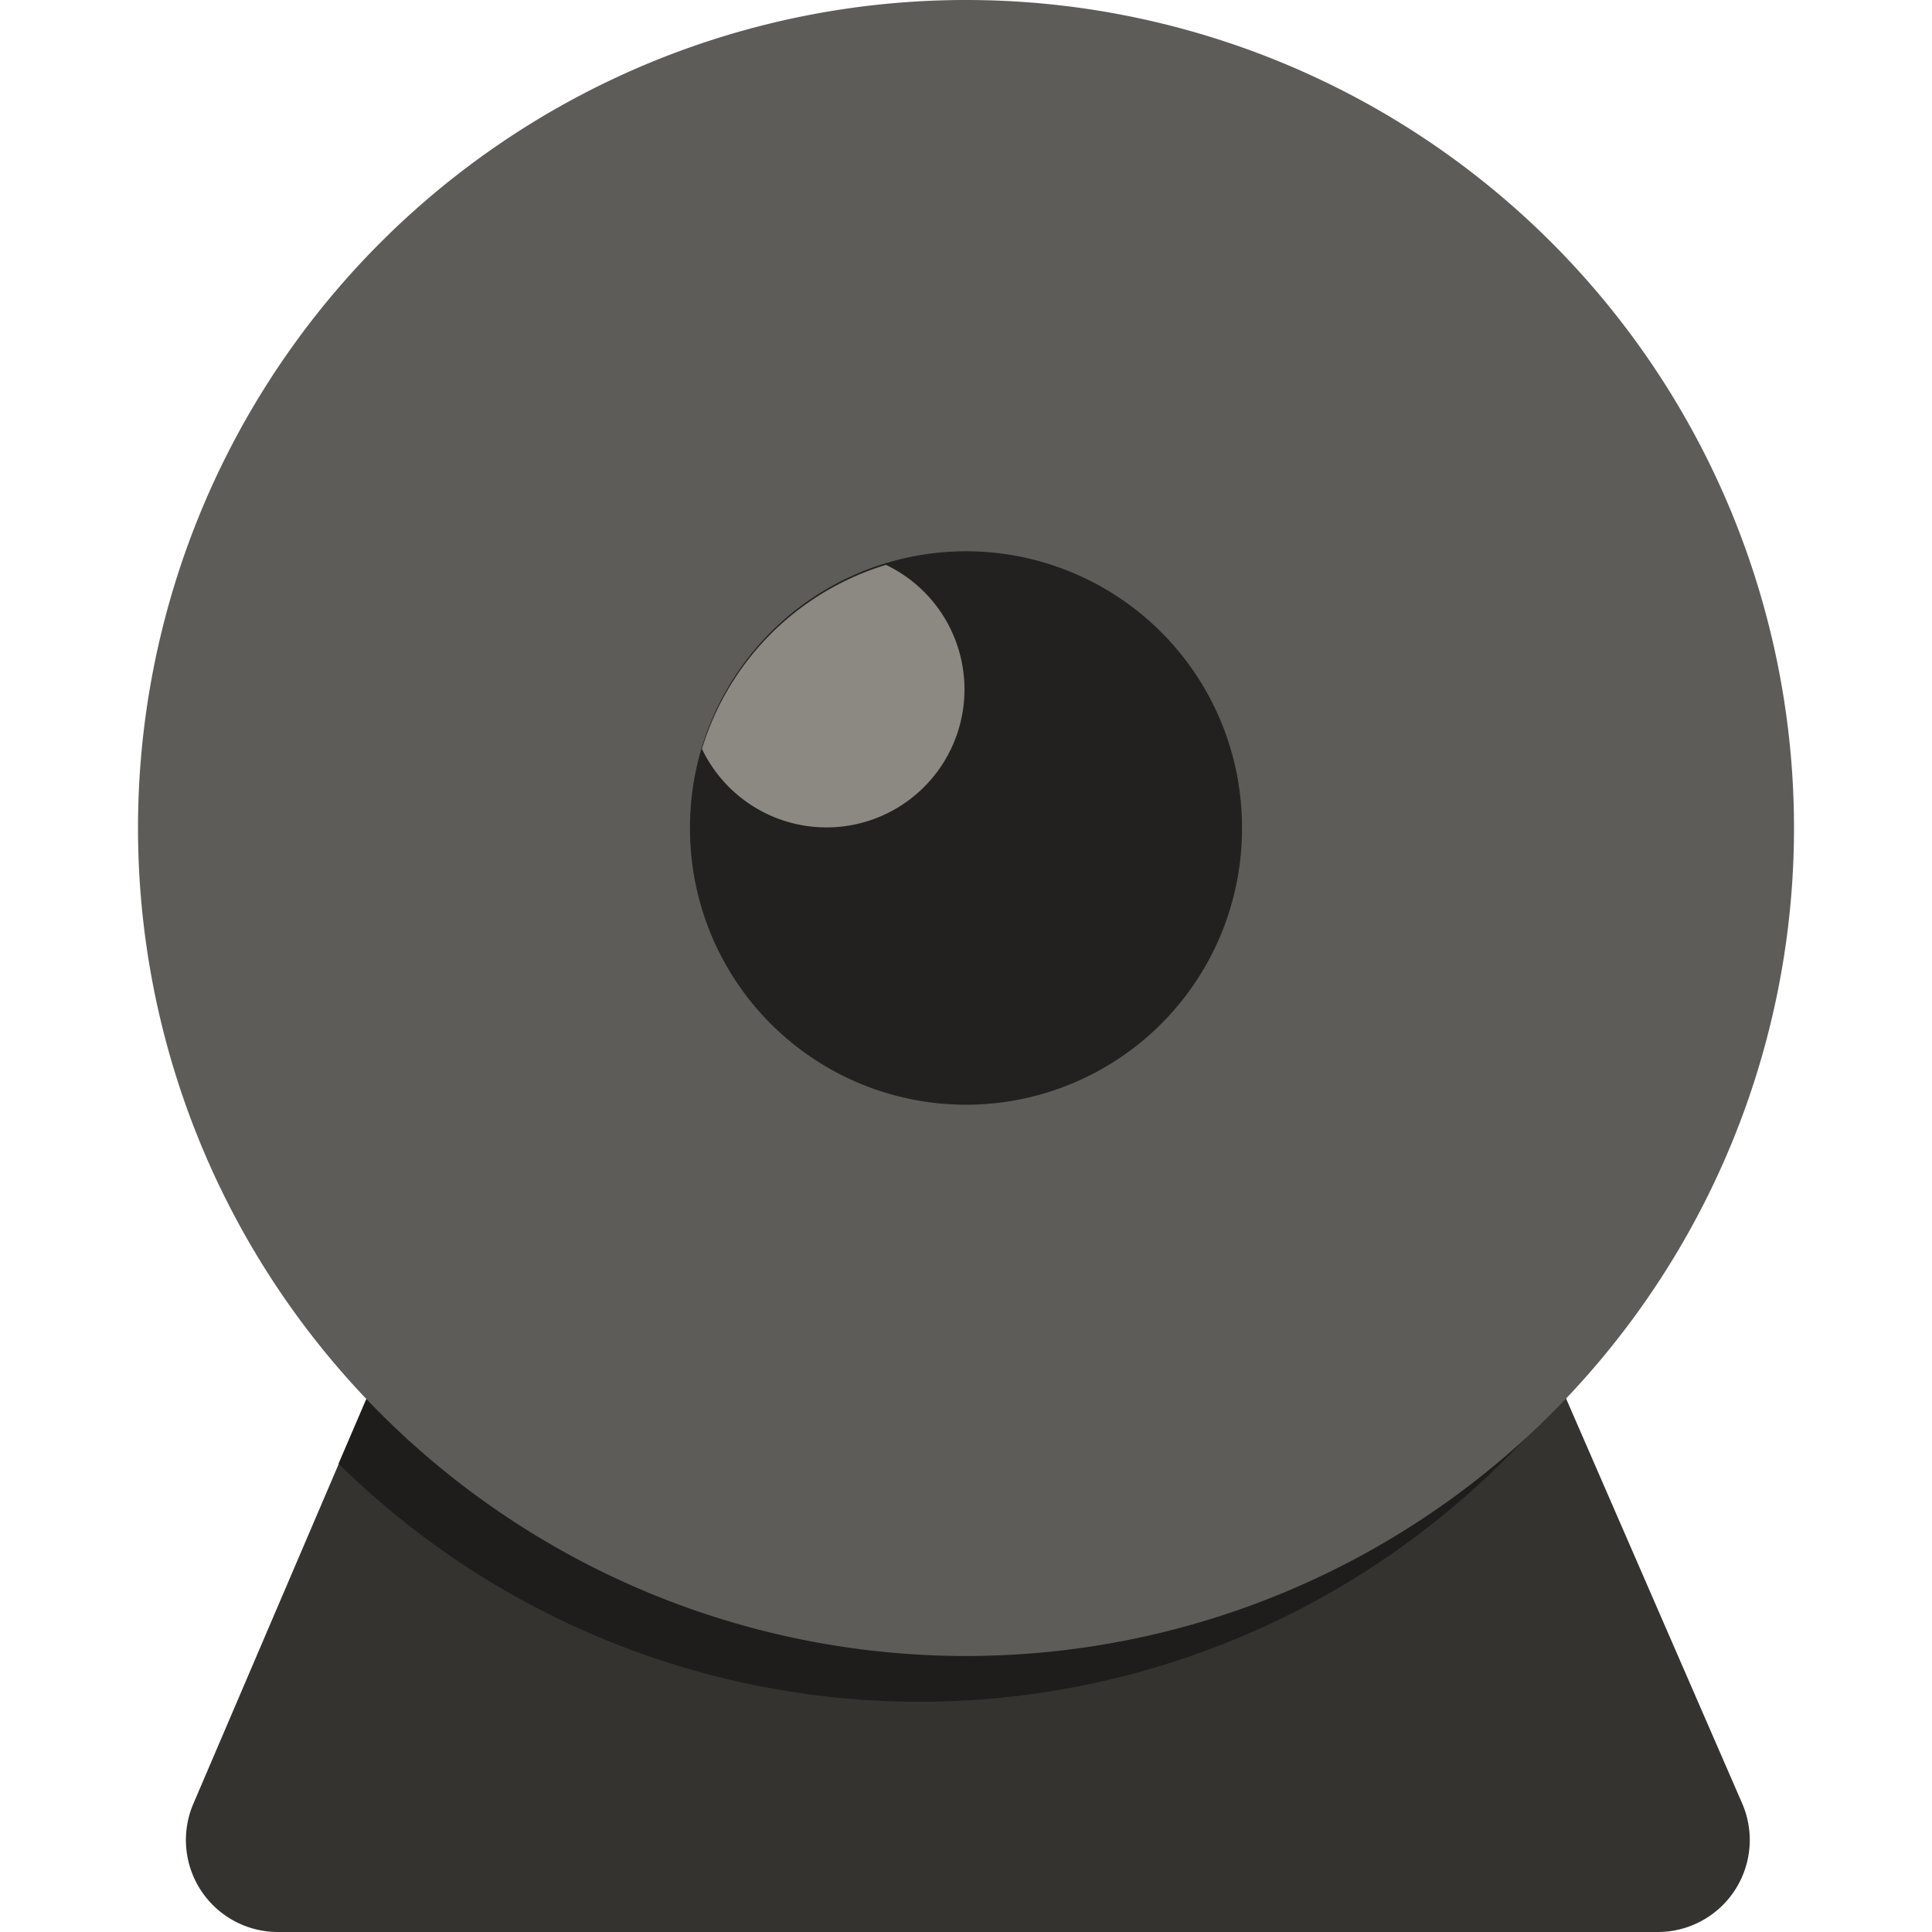 <svg xmlns="http://www.w3.org/2000/svg" viewBox="0 0 1024 1024" version="1.1"><path d="M147.261 1024h731.429a48.762 48.762 0 0 0 44.861-67.779L804.571 682.667H219.429L102.4 956.221A48.762 48.762 0 0 0 147.261 1024z" fill="#353330" p-id="10966"></path><path d="M804.571 682.667H219.429l-39.985 93.135a438.857 438.857 0 0 0 649.021-36.571z" fill="#1E1D1C" p-id="10967"></path><path d="M512 438.857m-438.857 0a438.857 438.857 0 1 0 877.714 0 438.857 438.857 0 1 0-877.714 0Z" fill="#5E5C58" p-id="10968"></path><path d="M512 438.857m-146.286 0a146.286 146.286 0 1 0 292.571 0 146.286 146.286 0 1 0-292.571 0Z" fill="#232120" p-id="10969"></path><path d="M469.577 299.398a146.286 146.286 0 0 0-97.524 97.524 73.143 73.143 0 1 0 97.524-97.524z" fill="#8C8983" p-id="10970"></path></svg>